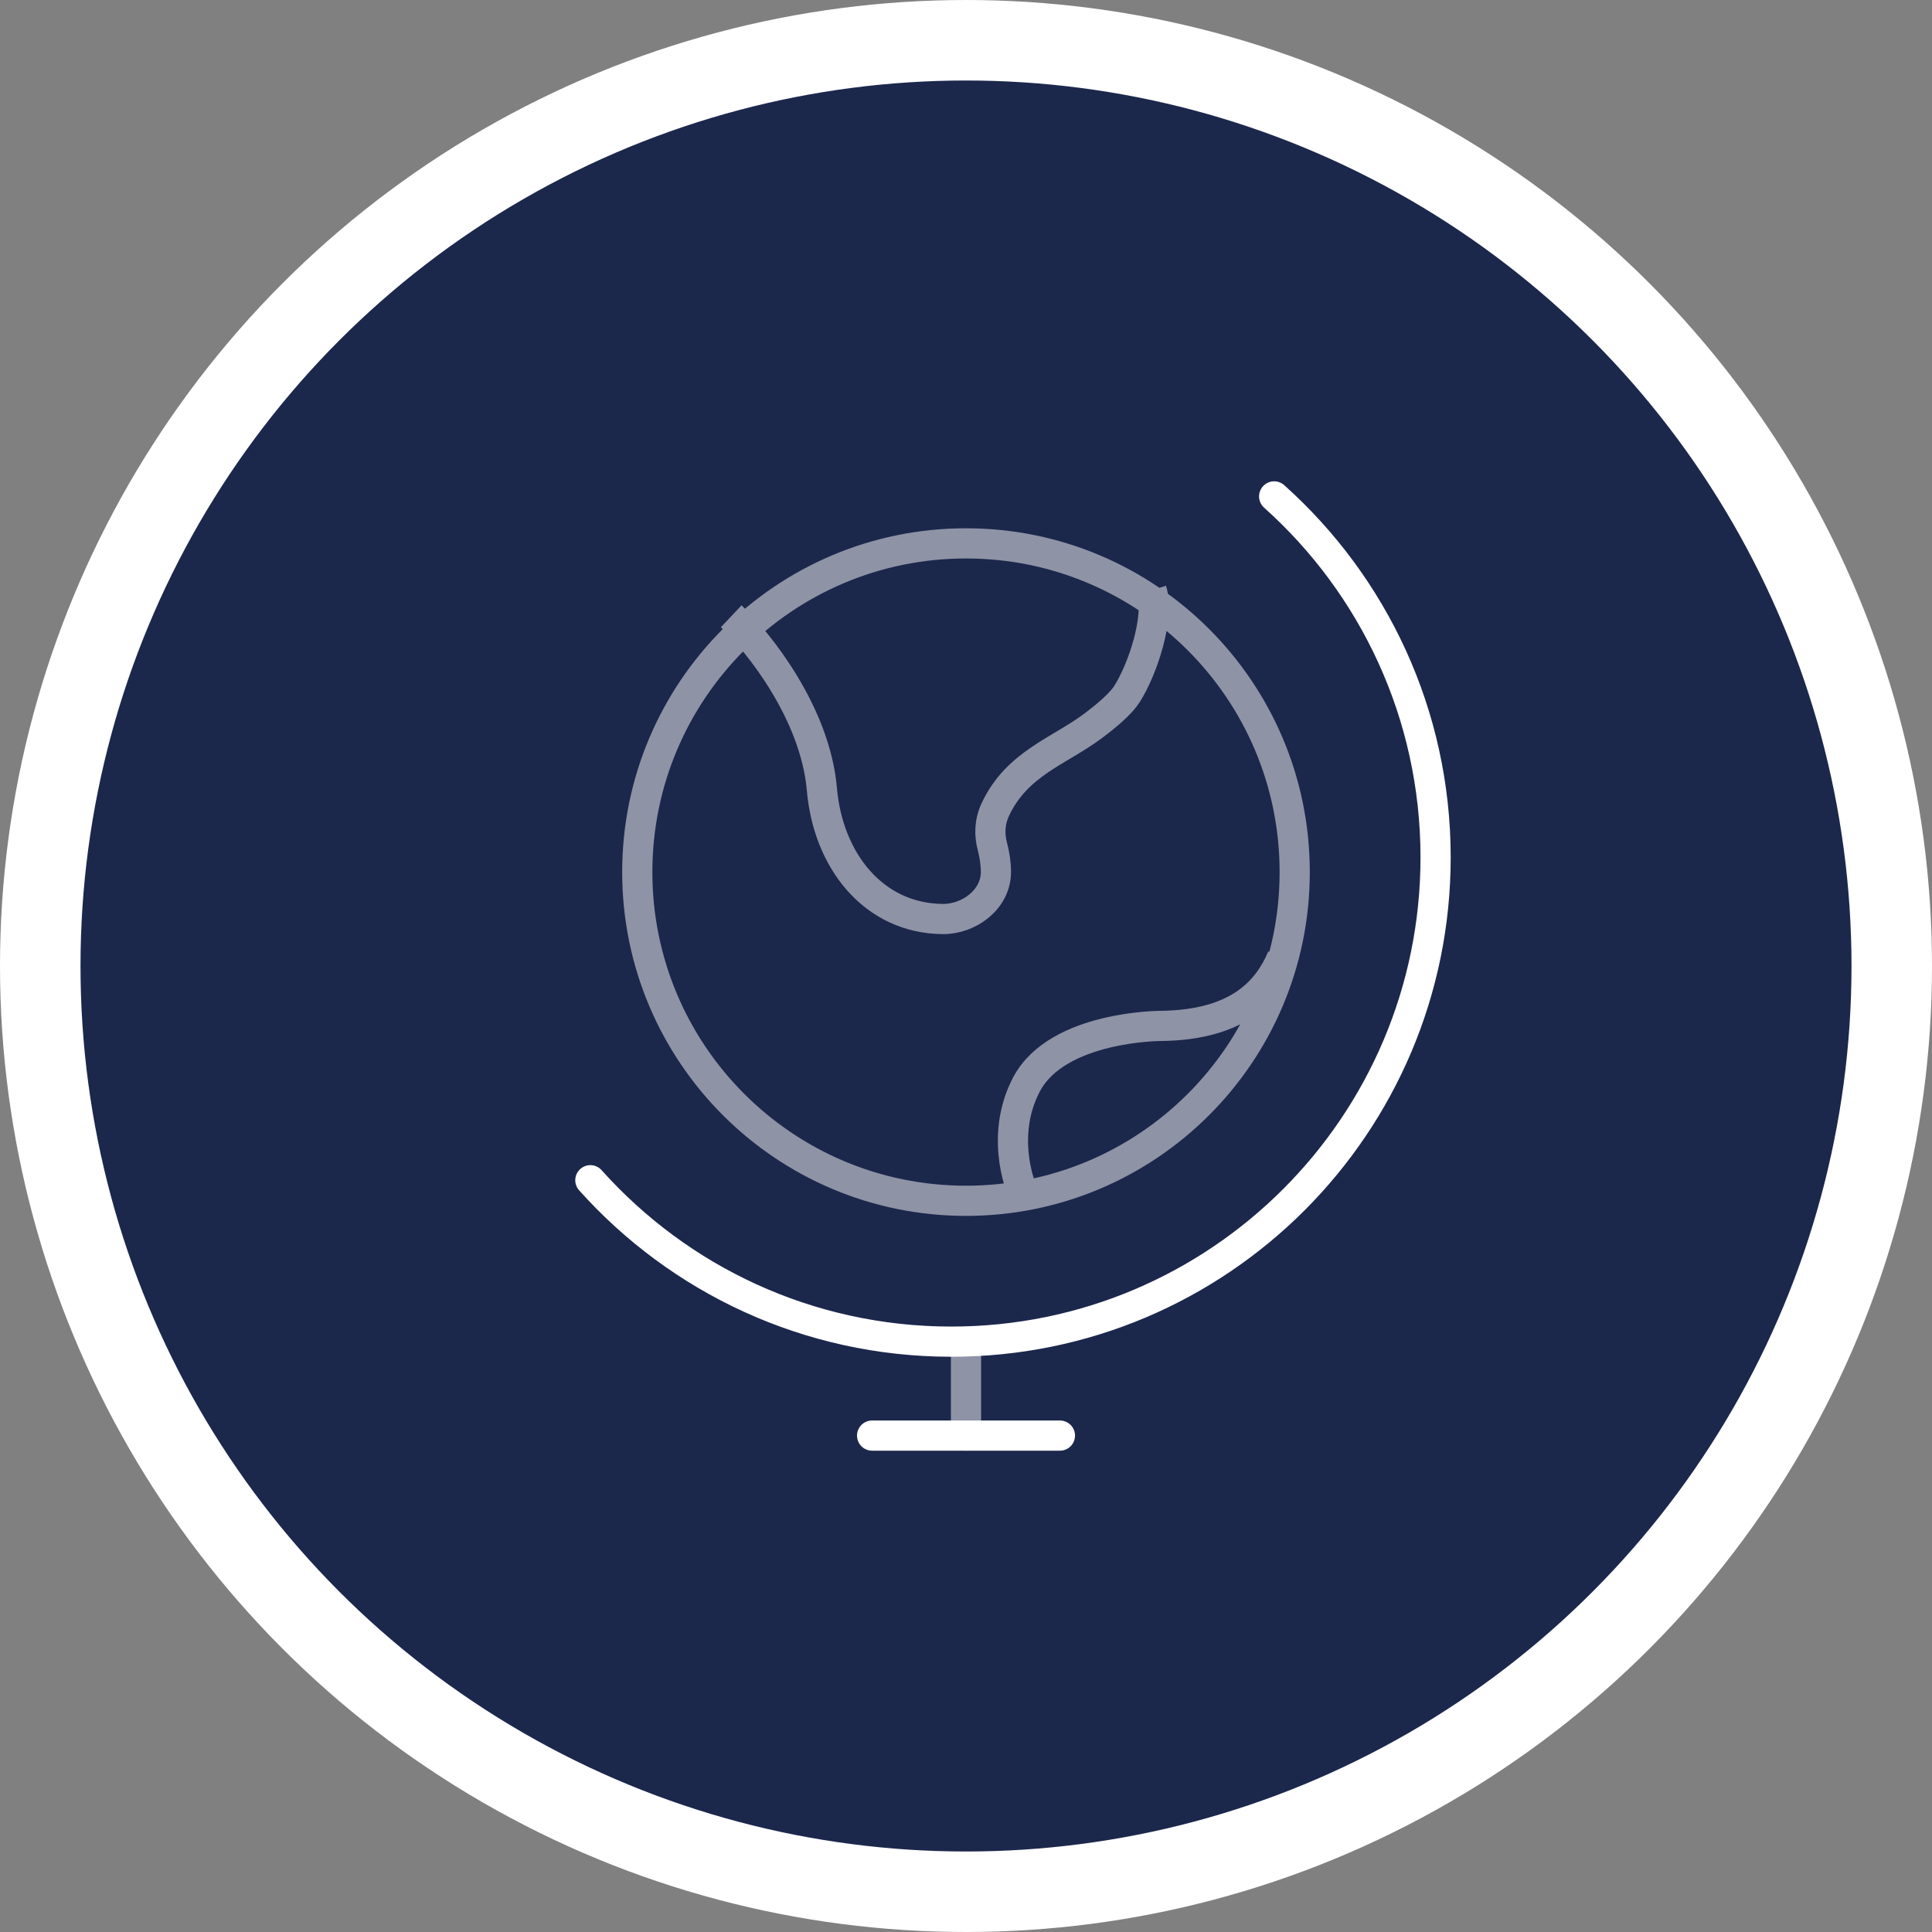 <svg width="96" height="96" viewBox="0 0 96 96" fill="none" xmlns="http://www.w3.org/2000/svg">
<rect x="0" y="0" width="96" height="96" fill="#808080" stroke="none"/>
<circle cx="48" cy="48" r="46" fill="#1C274C" stroke="white" stroke-width="4"/>
<path opacity="0.5" d="M48 71.333V66.666" stroke="white" stroke-width="1.5" stroke-linecap="round"/>
<path d="M29.334 58.645C33.74 63.568 40.143 66.666 47.27 66.666C60.56 66.666 71.334 55.893 71.334 42.603C71.334 35.476 68.235 29.073 63.312 24.666" stroke="white" stroke-width="1.5" stroke-linecap="round"/>
<path opacity="0.5" d="M36.333 30.623C37.699 31.912 40.511 35.437 40.839 39.219C41.145 42.755 43.396 45.628 46.833 45.666C48.154 45.681 49.49 44.692 49.487 43.322C49.486 42.898 49.418 42.465 49.313 42.066C49.166 41.512 49.153 40.874 49.458 40.222C50.526 37.94 52.625 37.327 54.288 36.088C55.026 35.538 55.699 34.958 55.995 34.491C56.815 33.202 57.634 30.623 57.224 29.333M51.012 59.667C50.5 58.701 49.782 56.191 51.012 53.874C52.549 50.977 57.673 50.977 57.673 50.977C61.619 50.936 63.043 49.154 63.711 47.565M64.333 43.333C64.333 52.354 57.02 59.667 48 59.667C38.979 59.667 31.666 52.354 31.666 43.333C31.666 34.313 38.979 27 48 27C57.02 27 64.333 34.313 64.333 43.333Z" stroke="white" stroke-width="1.5"/>
<path d="M43.334 71.334H52.667" stroke="white" stroke-width="1.5" stroke-linecap="round"/>
</svg>
